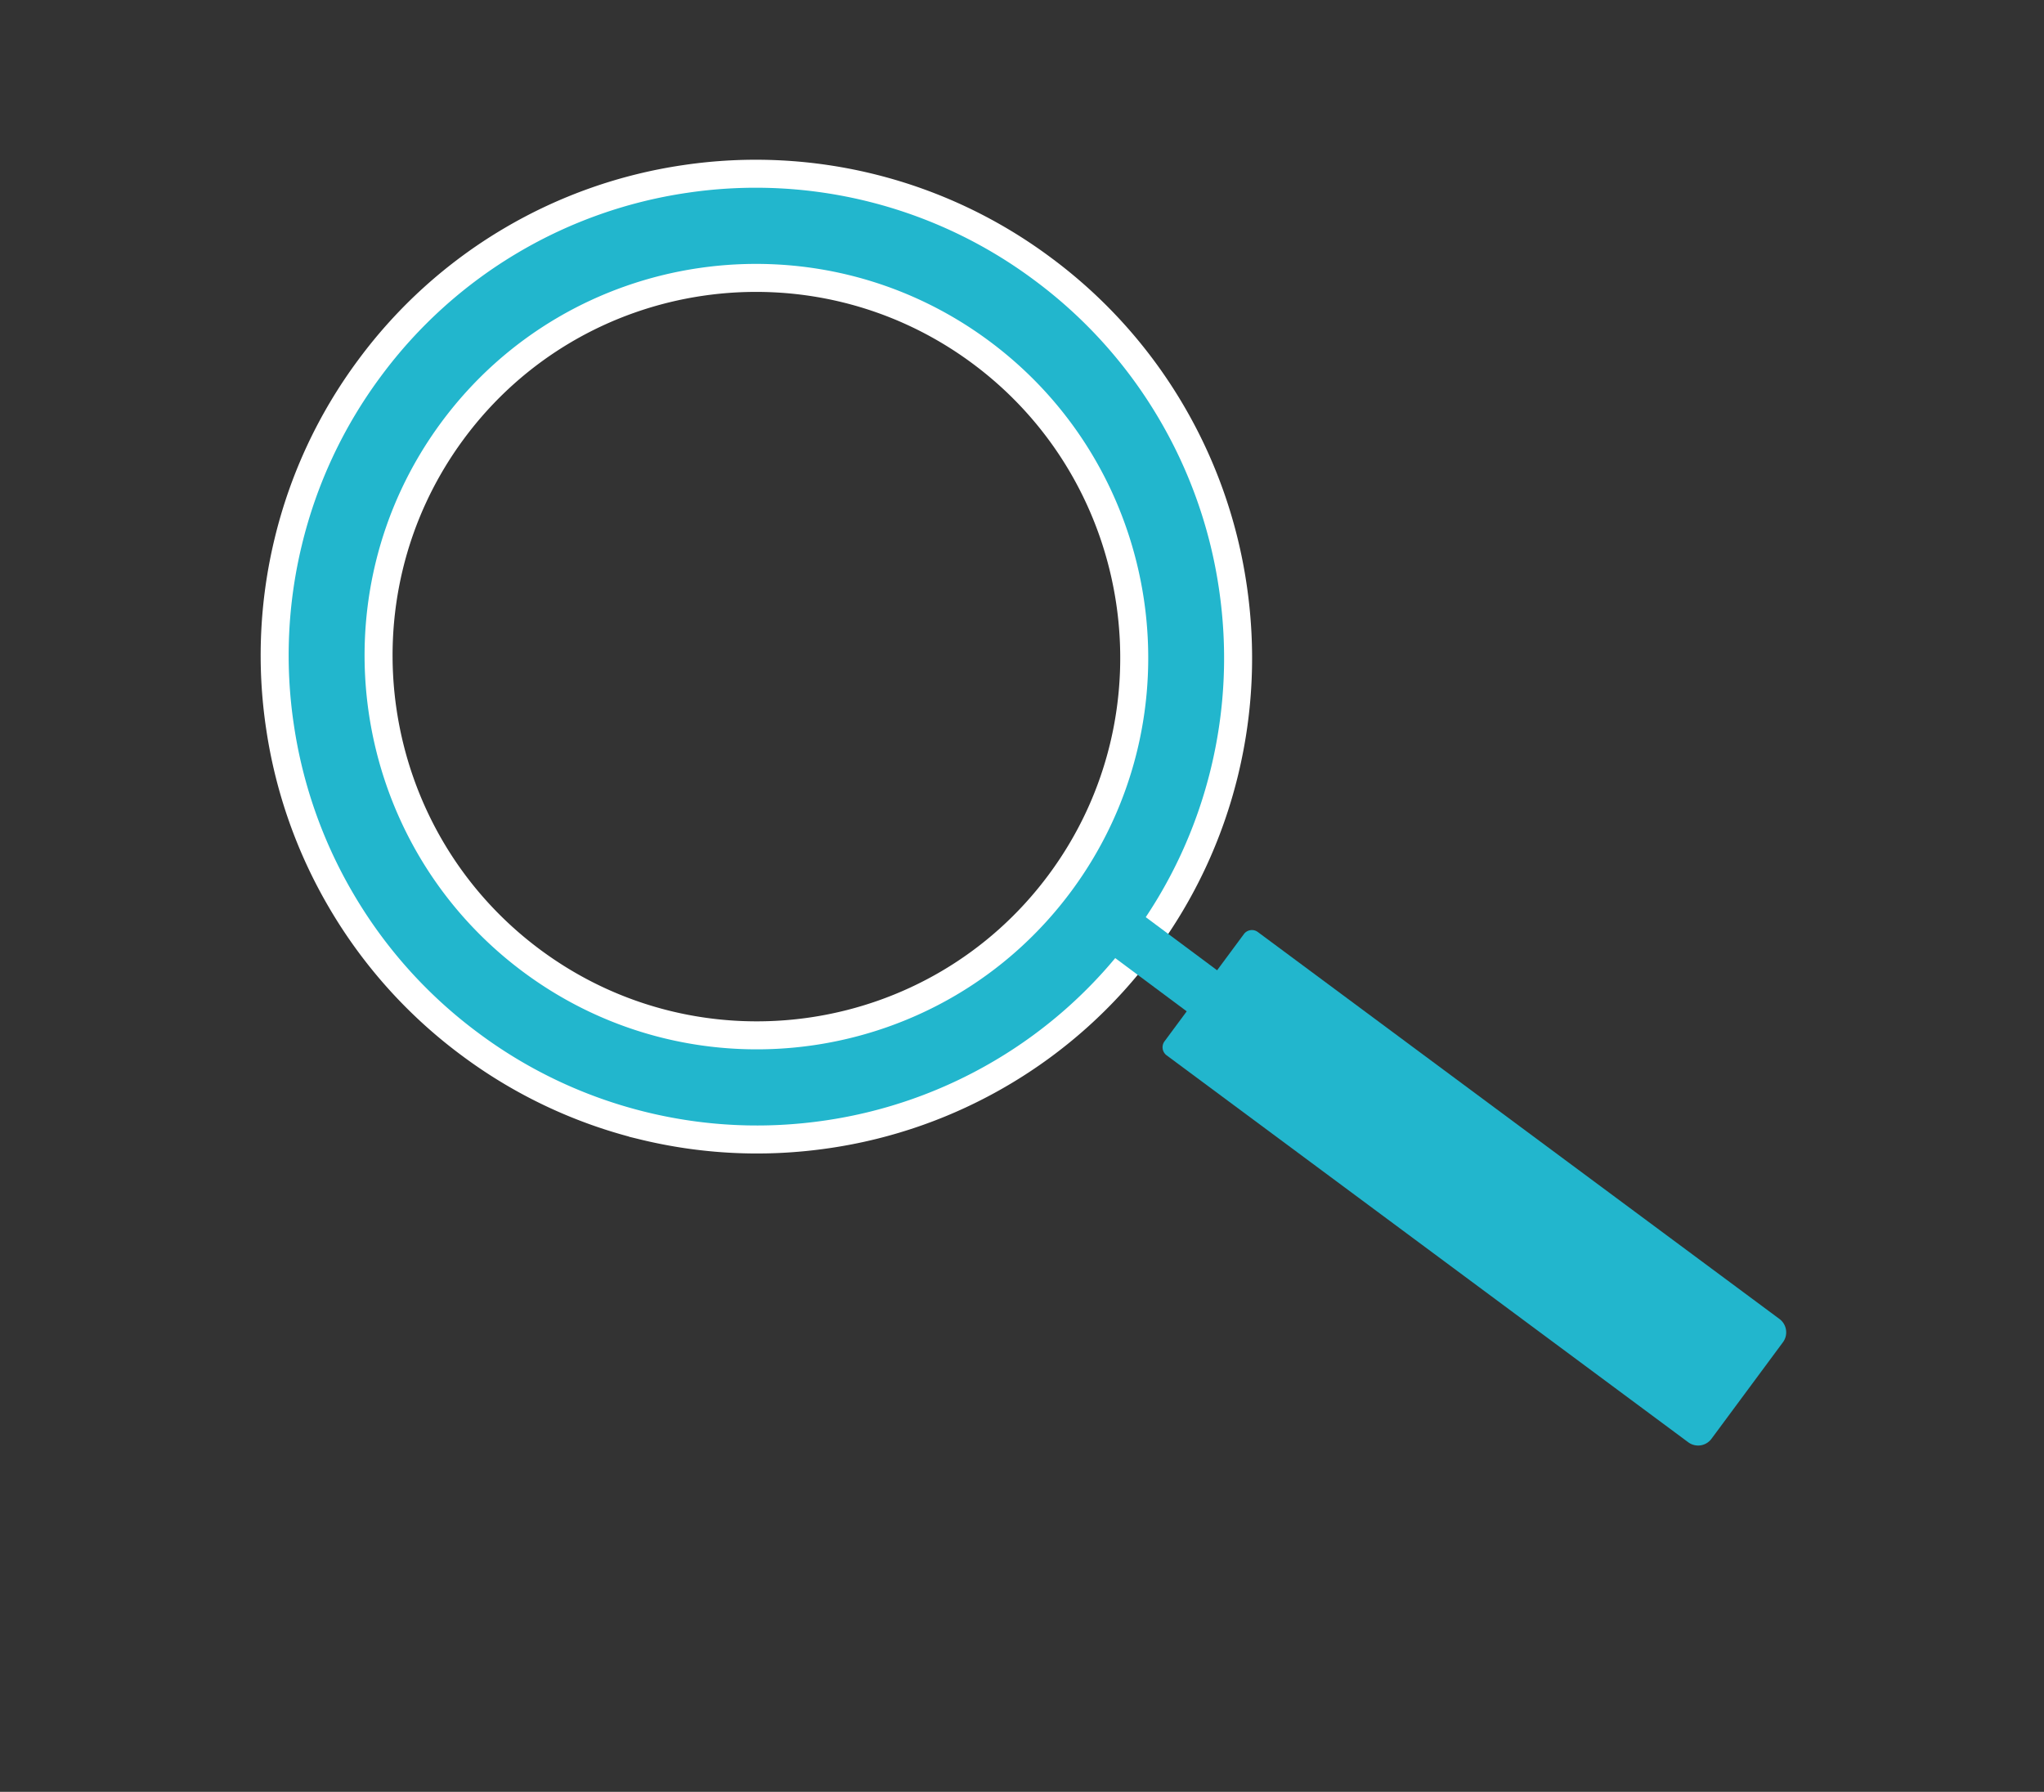 <svg xmlns="http://www.w3.org/2000/svg" width="146" height="128" viewBox="0 0 146 128">
    <rect x="0" y="0" width="146" height="128" fill="#333333" stroke="none"/>
    <g fill="#22B6CD" fill-rule="evenodd">
        <path stroke="#FFF" stroke-width="2" d="M32.333 30.754c-8.859 11.973-6.335 28.96 5.627 37.867 11.963 8.908 28.903 6.413 37.765-5.562 8.86-11.973 6.335-28.96-5.627-37.867-11.964-8.908-28.904-6.413-37.765 5.562M81.676 67.49a34.109 34.109 0 0 1-10.146 9.154A34.178 34.178 0 0 1 59.1 81.029c-4.419.651-8.85.444-13.175-.613a34.25 34.25 0 0 1-12.373-5.837 34.362 34.362 0 0 1-9.15-10.19A34.457 34.457 0 0 1 20 51.919a34.403 34.403 0 0 1 .586-13.205A34.257 34.257 0 0 1 26.38 26.32a34.167 34.167 0 0 1 10.145-9.154 34.174 34.174 0 0 1 12.432-4.384 34.278 34.278 0 0 1 25.547 6.45 34.375 34.375 0 0 1 9.152 10.19 34.494 34.494 0 0 1 4.399 12.471c.658 4.431.462 8.873-.584 13.206a34.245 34.245 0 0 1-5.796 12.39"/>
        <path d="M122.246 102.783a1.184 1.184 0 0 1-1.657.246L83.33 75.388a.715.715 0 0 1-.15-1l5.67-7.661a.71.71 0 0 1 .994-.148l22.95 17.026 14.309 10.615c.528.391.64 1.137.249 1.665l-5.106 6.898z"/>
        <path d="M79.422 63.718l-2.169 2.932 10.868 8.093 2.171-2.933z"/>
    </g>
</svg>

